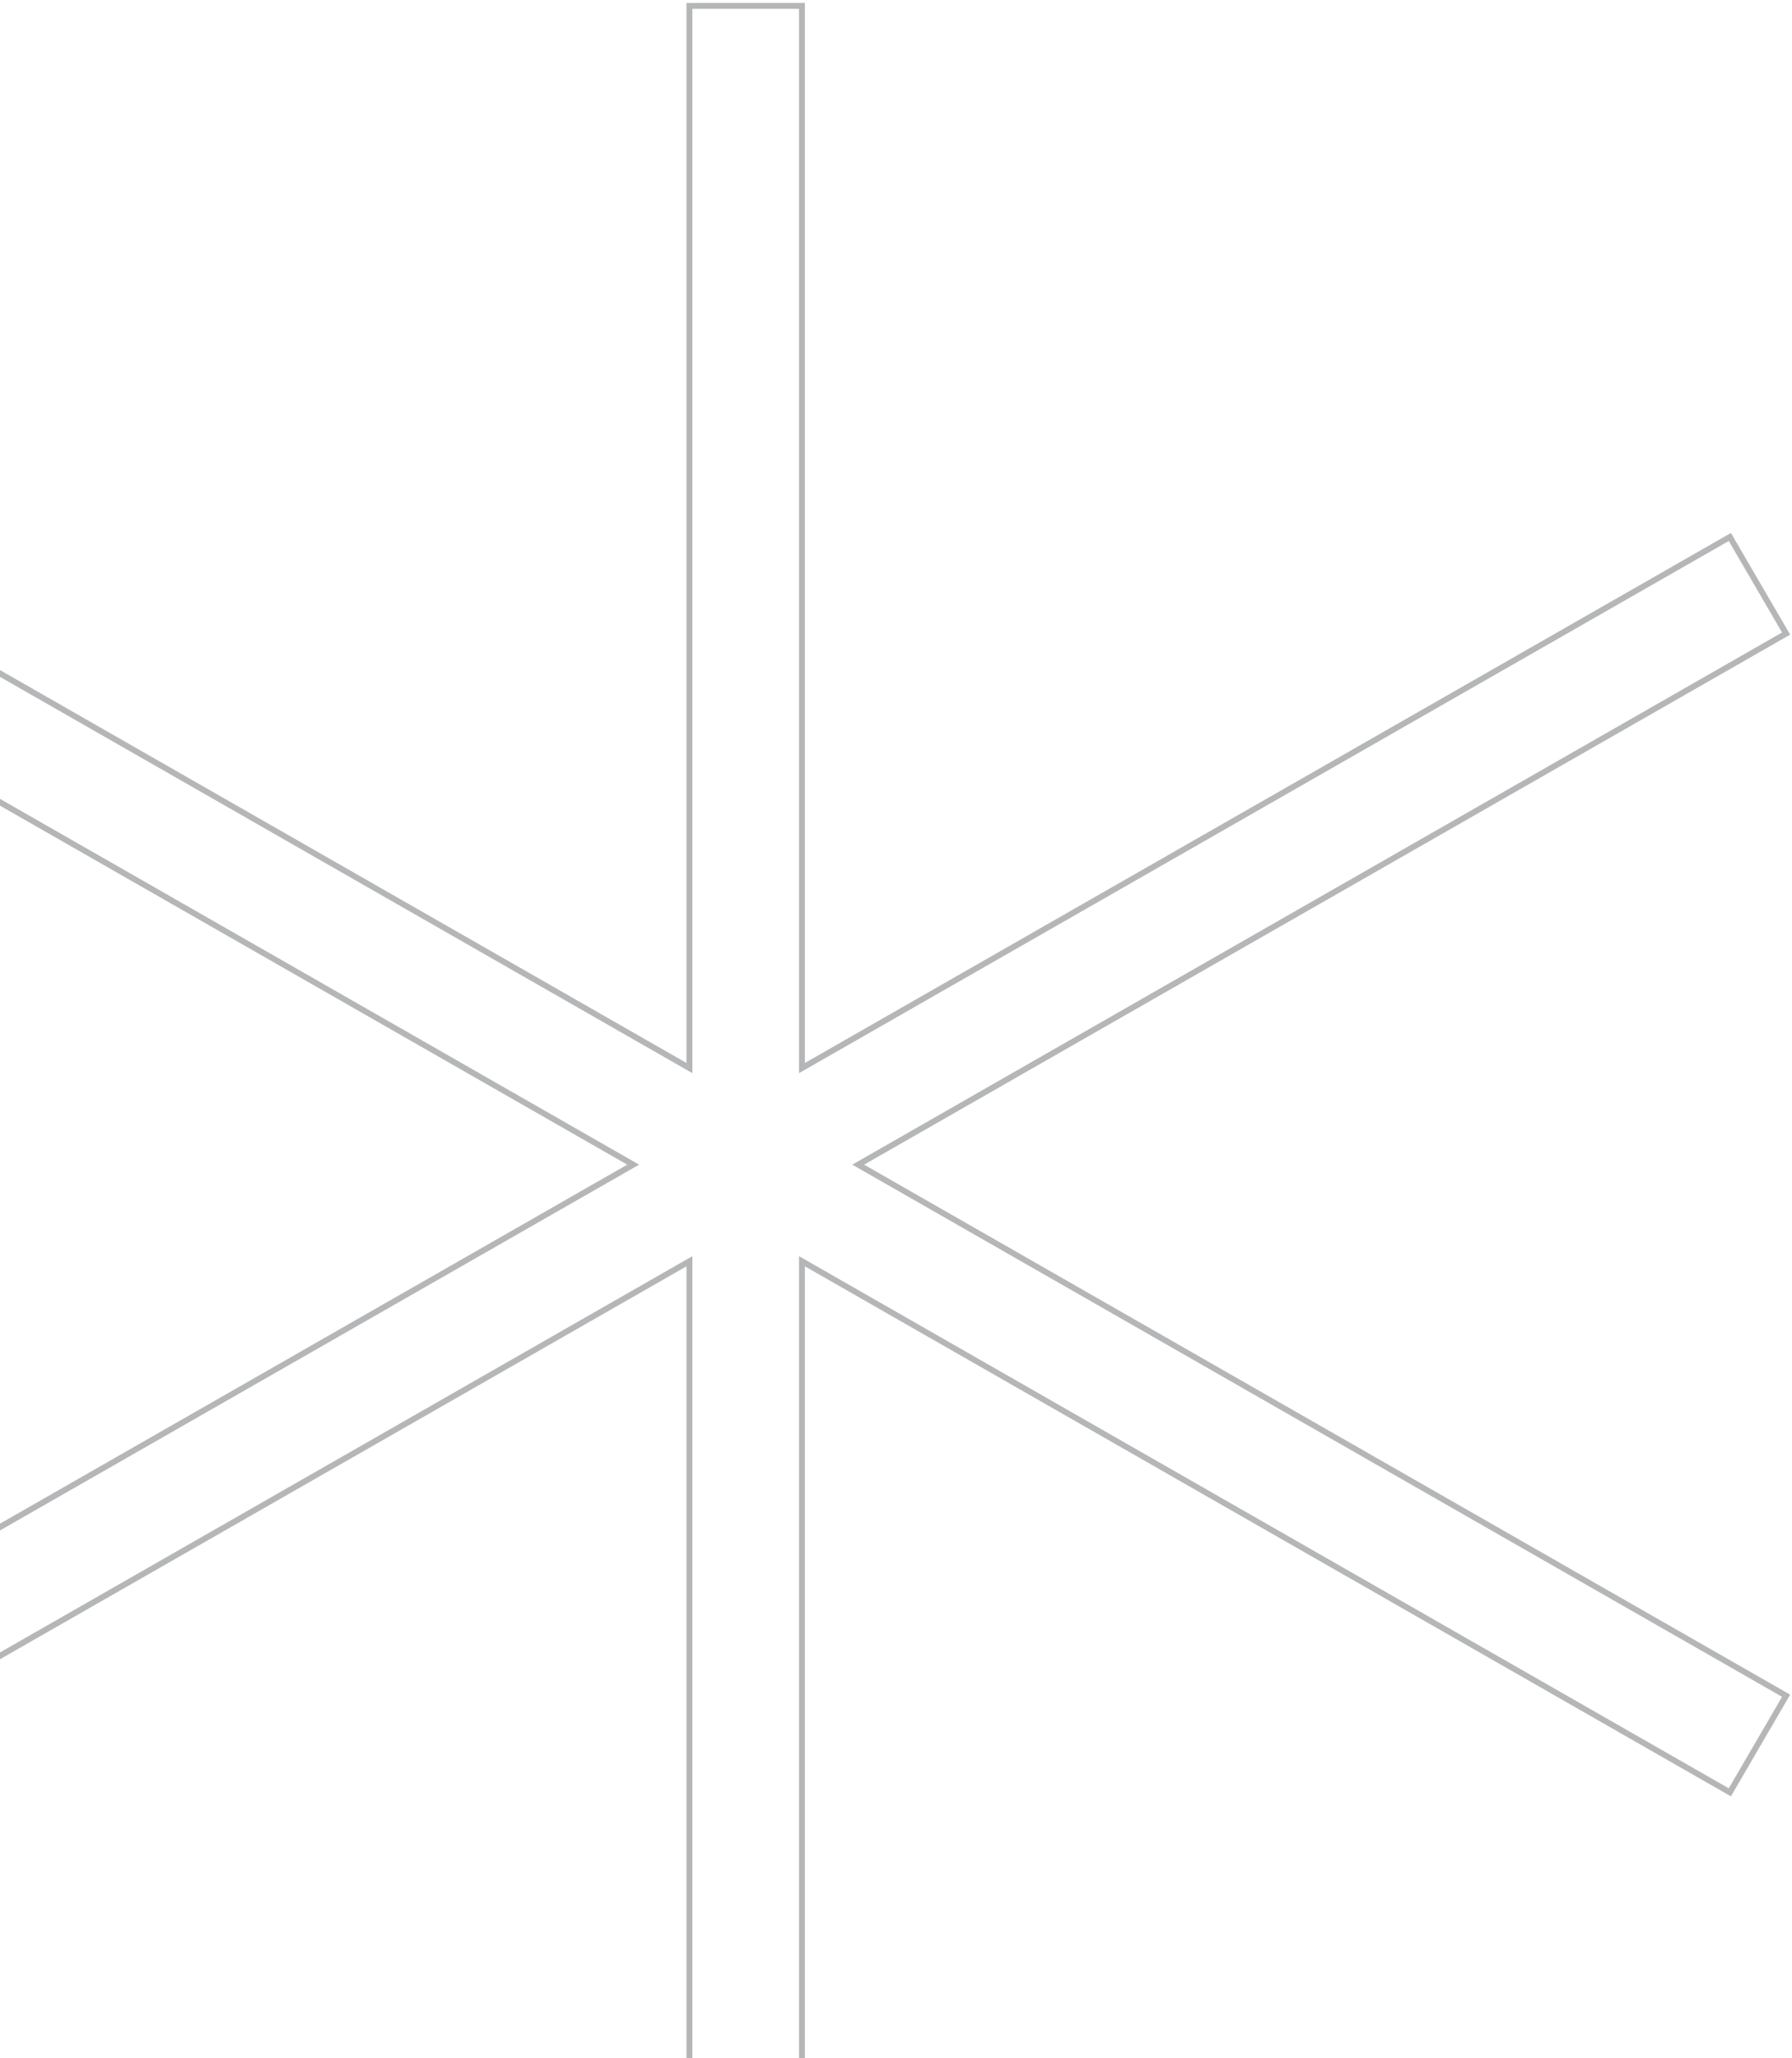 <?xml version="1.0" encoding="UTF-8" standalone="no"?><svg width='304' height='349' viewBox='0 0 304 349' fill='none' xmlns='http://www.w3.org/2000/svg'>
<path d='M303 107.44L293.456 91.06L136.044 181.12V1H116.956V181.12L-40.456 91.06L-50 107.44L107.413 197.5L-50 287.56L-40.456 303.94L116.956 213.88V394H136.044V213.88L293.456 303.94L303 287.56L145.587 197.5L303 107.44Z' stroke='#B4B6B8' stroke-miterlimit='10'/>
</svg>
